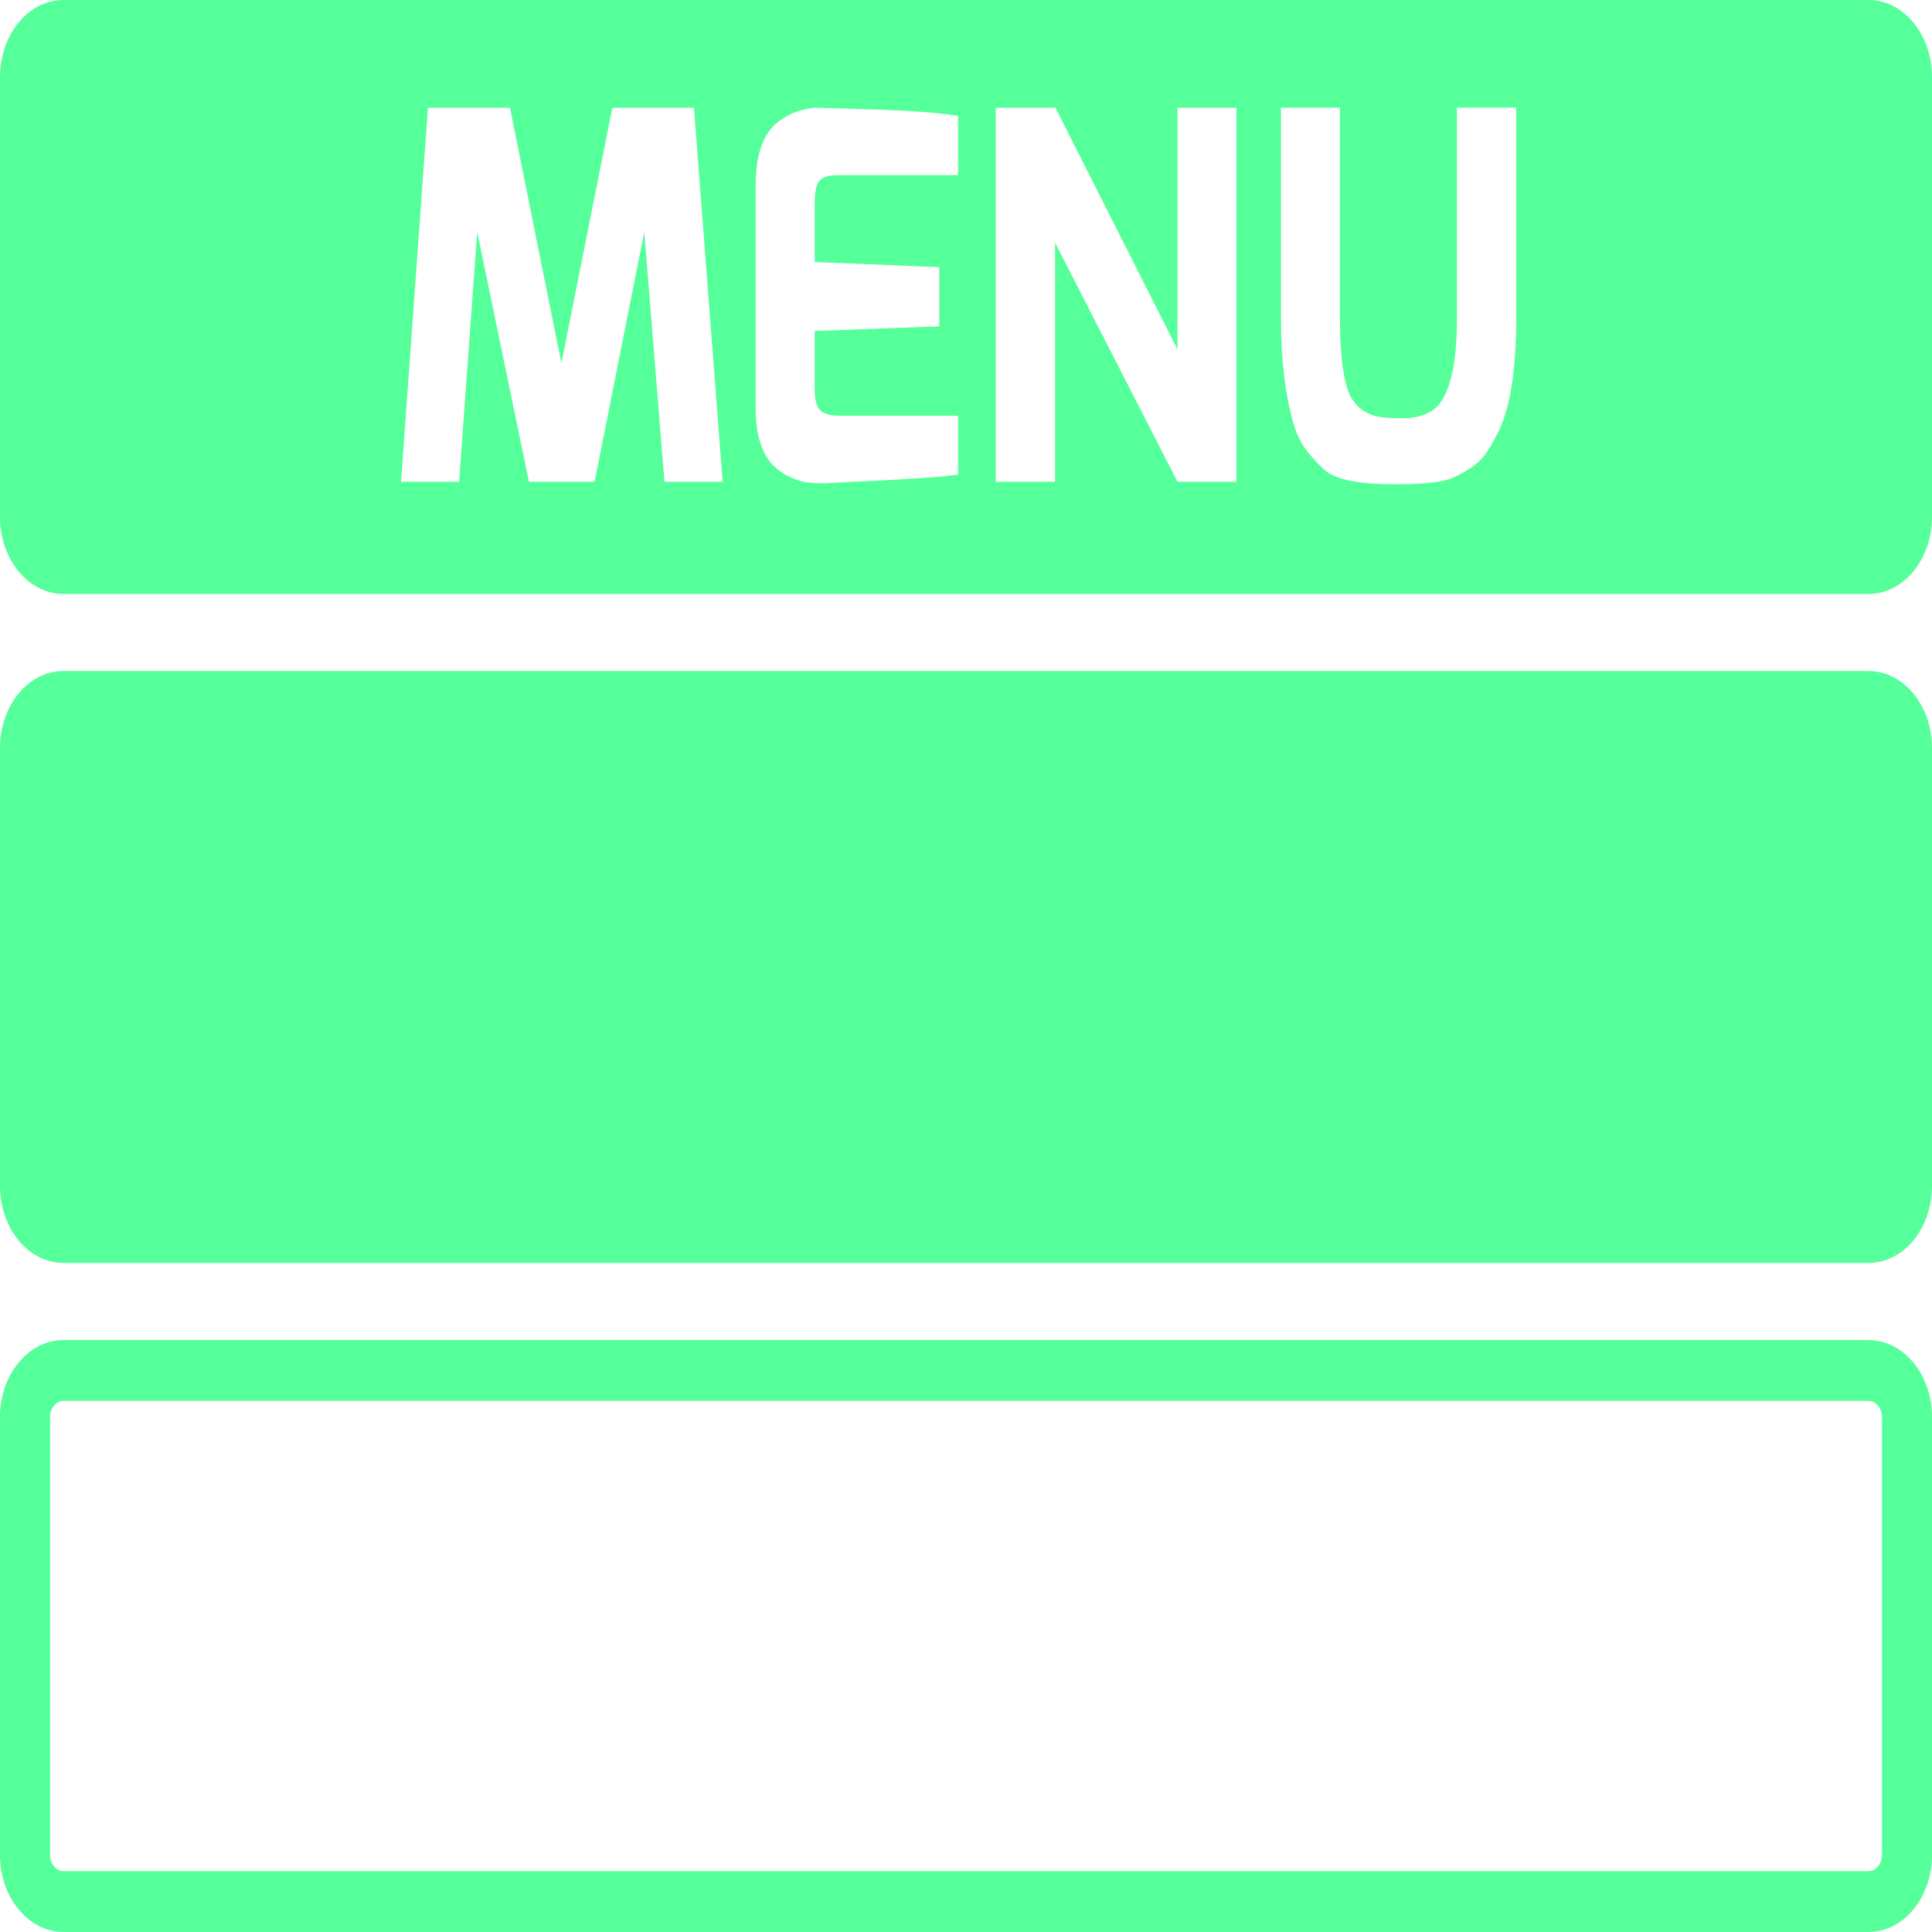 <?xml version="1.0" encoding="UTF-8" standalone="no"?>
<!-- Generator: Adobe Illustrator 15.1.0, SVG Export Plug-In . SVG Version: 6.00 Build 0)  -->

<svg
   xmlns:dc="http://purl.org/dc/elements/1.1/"
   xmlns:cc="http://creativecommons.org/ns#"
   xmlns:rdf="http://www.w3.org/1999/02/22-rdf-syntax-ns#"
   xmlns:svg="http://www.w3.org/2000/svg"
   xmlns="http://www.w3.org/2000/svg"
   xmlns:sodipodi="http://sodipodi.sourceforge.net/DTD/sodipodi-0.dtd"
   xmlns:inkscape="http://www.inkscape.org/namespaces/inkscape"
   version="1.1"
   id="Layer_1"
   x="0px"
   y="0px"
   width="40"
   height="40"
   viewBox="0 0 40 40"
   enable-background="new 0 0 87.318 83.411"
   xml:space="preserve"
   inkscape:version="0.48.4 r9939"
   sodipodi:docname="menuColor.svg"><defs
   id="defs12" /><sodipodi:namedview
   pagecolor="#ffffff"
   bordercolor="#666666"
   borderopacity="1"
   objecttolerance="10"
   gridtolerance="10"
   guidetolerance="10"
   inkscape:pageopacity="0"
   inkscape:pageshadow="2"
   inkscape:window-width="1360"
   inkscape:window-height="716"
   id="namedview10"
   showgrid="false"
   inkscape:zoom="5.6587259"
   inkscape:cx="11.153002"
   inkscape:cy="24.14453"
   inkscape:window-x="-8"
   inkscape:window-y="-8"
   inkscape:window-maximized="1"
   inkscape:current-layer="MENU" />
<g
   id="MENU"
   transform="translate(0,-43.411)">
	<path
   d="M 38.687,57.303 H 1.314 C 0.588,57.303 0,58.017 0,58.899 v 9.064 c 0,0.881 0.588,1.596 1.314,1.596 H 38.687 C 39.412,69.559 40,68.844 40,67.964 v -9.064 c 4.58e-4,-0.882 -0.588,-1.596 -1.313,-1.596 z"
   id="path4"
   style="fill:#55ff99"
   inkscape:connector-curvature="0" />
	<path
   d="m 38.687,72.415 c 0.151,0 0.277,0.15 0.277,0.336 v 9.064 c 0,0.185 -0.125,0.336 -0.277,0.336 H 1.314 c -0.153,0 -0.277,-0.151 -0.277,-0.336 v -9.064 c 0,-0.186 0.124,-0.336 0.277,-0.336 H 38.687 m 0,-1.26 H 1.314 C 0.588,71.156 0,71.869 0,72.751 v 9.064 c 0,0.881 0.588,1.595 1.314,1.595 H 38.687 C 39.412,83.411 40,82.697 40,81.816 v -9.064 c 4.58e-4,-0.882 -0.588,-1.596 -1.313,-1.596 l 0,0 z"
   id="path6"
   style="fill:#55ff99"
   inkscape:connector-curvature="0" />
	<path
   d="M 38.687,43.411 H 1.314 C 0.588,43.411 0,44.125 0,45.007 v 0.041 9.024 0.04 c 0,0.881 0.588,1.596 1.314,1.596 H 38.687 C 39.412,55.707 40,54.993 40,54.111 v -0.04 -9.023 -0.041 c 4.58e-4,-0.882 -0.588,-1.596 -1.313,-1.596 z m -24.93,9.974 -0.418,-5.173 -1.028,5.173 H 10.951 L 9.88,48.212 9.505,53.385 H 8.303 l 0.557,-7.743 h 1.699 l 1.064,5.289 1.055,-5.289 h 1.69 l 0.593,7.743 h -1.203 z m 6.082,-6.347 h -2.519 c -0.215,0 -0.348,0.063 -0.4,0.19 -0.035,0.099 -0.053,0.233 -0.053,0.402 v 1.206 l 2.579,0.106 v 1.226 l -2.579,0.095 v 1.206 c 0,0.267 0.061,0.43 0.182,0.486 0.088,0.042 0.207,0.064 0.357,0.064 h 2.431 v 1.216 c -0.291,0.049 -1.008,0.099 -2.153,0.149 l -0.566,0.031 c -0.047,0 -0.1,0 -0.161,0 -0.061,0 -0.141,-0.004 -0.239,-0.015 -0.099,-0.011 -0.218,-0.048 -0.357,-0.112 -0.14,-0.062 -0.261,-0.149 -0.366,-0.253 -0.232,-0.253 -0.35,-0.645 -0.35,-1.173 v -4.613 c 0,-0.641 0.158,-1.082 0.471,-1.321 0.146,-0.106 0.289,-0.18 0.431,-0.222 0.142,-0.042 0.255,-0.064 0.34,-0.064 0.085,0 0.505,0.013 1.259,0.037 0.754,0.026 1.319,0.069 1.691,0.132 v 1.226 z m 5.76,6.347 h -1.22 l -2.536,-4.951 v 4.951 h -1.228 v -7.743 h 1.237 l 2.527,5.003 v -5.003 h 1.22 v 7.743 z M 31.392,49.999 c 0,1.107 -0.133,1.912 -0.401,2.413 -0.088,0.174 -0.172,0.318 -0.256,0.427 -0.086,0.11 -0.192,0.205 -0.324,0.285 -0.13,0.081 -0.242,0.142 -0.335,0.181 -0.093,0.038 -0.218,0.068 -0.375,0.089 -0.197,0.029 -0.438,0.042 -0.723,0.042 h -0.122 c -0.697,0 -1.161,-0.088 -1.395,-0.264 -0.104,-0.085 -0.225,-0.209 -0.365,-0.376 -0.139,-0.165 -0.244,-0.369 -0.313,-0.609 -0.174,-0.592 -0.262,-1.323 -0.262,-2.189 v -4.358 h 1.221 v 4.358 c 0,0.677 0.055,1.175 0.165,1.491 0.099,0.283 0.294,0.462 0.584,0.54 0.128,0.029 0.313,0.042 0.553,0.042 0.241,0 0.443,-0.052 0.605,-0.158 0.342,-0.225 0.515,-0.864 0.515,-1.915 v -4.359 h 1.228 v 4.358 z"
   id="path8"
   style="fill:#55ff99"
   inkscape:connector-curvature="0" />
</g>
</svg>
